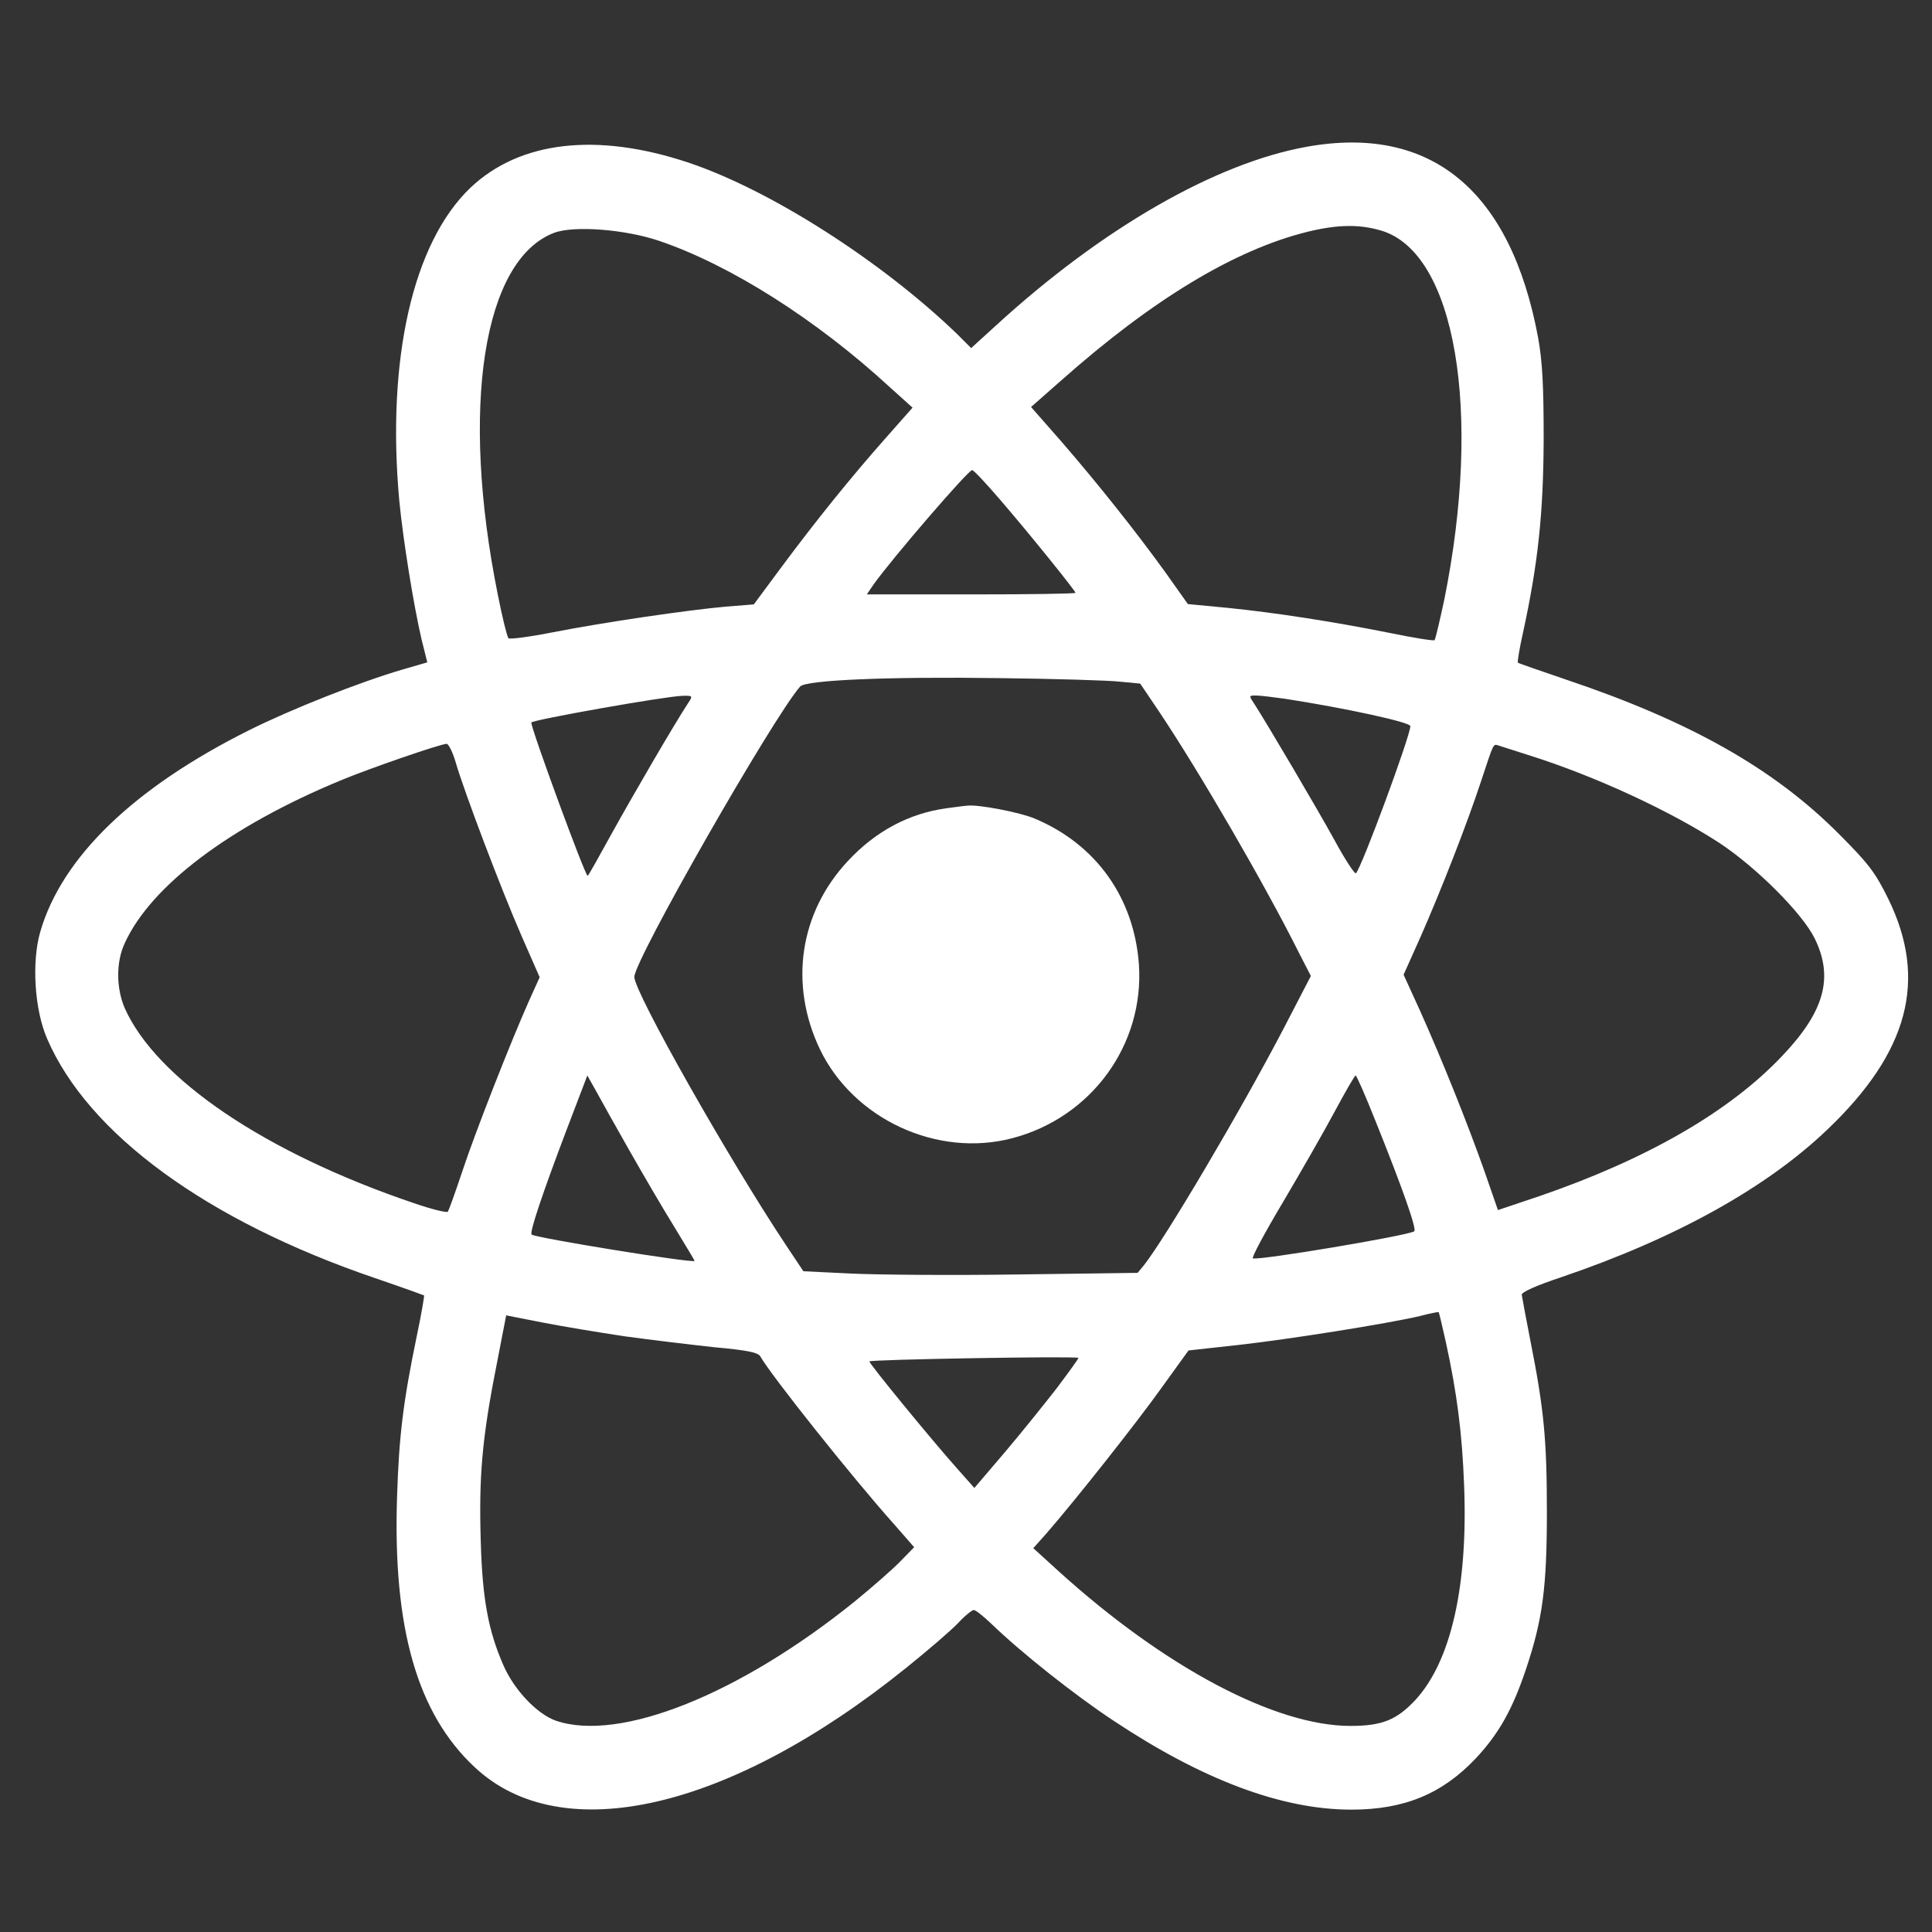 <?xml version="1.0" encoding="UTF-8" standalone="no"?>
<svg
   xmlns:dc="http://purl.org/dc/elements/1.1/"
   xmlns:cc="http://creativecommons.org/ns#"
   xmlns:rdf="http://www.w3.org/1999/02/22-rdf-syntax-ns#"
   xmlns:svg="http://www.w3.org/2000/svg"
   xmlns="http://www.w3.org/2000/svg"
   xmlns:sodipodi="http://sodipodi.sourceforge.net/DTD/sodipodi-0.dtd"
   xmlns:inkscape="http://www.inkscape.org/namespaces/inkscape"
   version="1.0"
   width="64pt"
   height="64pt"
   viewBox="0 -535 600 600"
   preserveAspectRatio="xMidYMid meet"
   id="svg10"
   sodipodi:docname="wifi.svg"
   inkscape:version="0.92.2 (5c3e80d, 2017-08-06)">
  <rect x="0" y="-535" width="600" height="600" fill="#333333" stroke="none"/>
  <defs
     id="defs14" />
  <sodipodi:namedview
     pagecolor="#ffffff"
     bordercolor="#666666"
     borderopacity="1"
     objecttolerance="10"
     gridtolerance="10"
     guidetolerance="10"
     inkscape:pageopacity="0"
     inkscape:pageshadow="2"
     inkscape:window-width="1920"
     inkscape:window-height="1001"
     id="namedview12"
     showgrid="false"
     inkscape:zoom="3.337544"
     inkscape:cx="132.41403"
     inkscape:cy="65.799135"
     inkscape:window-x="1911"
     inkscape:window-y="-9"
     inkscape:window-maximized="1"
     inkscape:current-layer="svg10"
     inkscape:pagecheckerboard="true"
     viewbox-width="600" />
  <g
     transform="matrix(0.1,0,0,-0.1,0,64)"
     id="g8"
     style="fill:#ffffff;stroke:none">
    <path
       d="m 4057,5534 c -282,-51 -633,-252 -963,-554 l -78,-71 -45,45 c -235,226 -579,446 -833,531 -285,95 -524,67 -677,-78 -179,-171 -261,-533 -221,-972 12,-123 44,-322 69,-430 l 18,-72 -76,-22 C 1115,3871 908,3789 775,3723 416,3544 192,3328 125,3096 c -27,-93 -18,-241 21,-331 127,-296 496,-566 1018,-744 82,-28 151,-53 153,-54 1,-2 -8,-57 -22,-123 -43,-207 -56,-314 -62,-505 -13,-406 63,-671 241,-837 270,-254 792,-134 1341,309 66,53 138,115 160,138 21,23 44,41 49,41 6,0 31,-20 56,-44 90,-87 257,-220 380,-301 276,-183 521,-275 737,-275 164,0 282,49 386,159 72,77 114,152 156,277 52,155 65,255 65,489 0,222 -9,319 -51,530 -14,72 -26,136 -27,144 -1,8 43,28 124,55 353,120 636,277 825,458 253,241 312,466 189,717 -40,81 -60,108 -153,201 -202,203 -462,350 -849,480 -79,27 -146,50 -148,52 -2,3 5,45 16,94 47,216 63,371 64,599 0,169 -4,242 -17,315 -85,459 -333,664 -720,594 z m 232,-260 c 231,-68 315,-560 196,-1148 -14,-65 -27,-121 -30,-124 -2,-3 -64,7 -137,22 -186,37 -357,63 -503,78 l -126,12 -68,96 c -90,125 -209,275 -325,409 l -94,107 92,81 c 285,253 540,407 766,463 94,23 161,24 229,4 z m -2242,-32 c 221,-75 488,-244 717,-455 l 70,-63 -84,-95 c -108,-122 -216,-256 -323,-400 l -86,-116 -87,-7 c -114,-10 -376,-48 -539,-80 -71,-14 -132,-22 -136,-18 -4,4 -19,64 -33,135 -117,581 -46,1040 175,1124 61,23 220,11 326,-25 z m 1059,-804 c 89,-103 234,-283 234,-289 0,-3 -146,-5 -324,-5 h -324 l 21,31 c 61,85 294,355 306,355 5,0 44,-42 87,-92 z m 372,-565 63,-6 58,-86 c 124,-185 327,-534 435,-750 l 37,-72 -84,-162 c -134,-257 -371,-657 -435,-737 l -19,-23 -374,-5 c -206,-3 -439,-1 -519,3 l -145,7 -54,81 c -177,266 -471,785 -471,833 0,53 432,808 515,902 18,20 273,31 620,26 171,-2 338,-7 373,-11 z m -1340,-65 c -43,-65 -176,-294 -239,-408 -39,-71 -72,-130 -74,-130 -8,0 -175,455 -175,476 0,8 418,82 469,83 32,1 33,0 19,-21 z m 1852,12 c 188,-29 390,-73 390,-85 0,-30 -151,-439 -169,-457 -3,-4 -33,41 -65,100 -56,102 -212,366 -250,425 -18,27 -18,27 5,27 13,0 53,-5 89,-10 z M 1415,3623 c 27,-93 142,-396 204,-538 l 57,-130 -33,-73 c -55,-123 -168,-410 -208,-532 -21,-63 -41,-118 -44,-123 -4,-4 -52,8 -107,27 -460,156 -799,385 -897,606 -26,61 -27,142 0,200 81,179 327,364 670,506 91,38 309,113 330,114 6,0 19,-26 28,-57 z m 3335,21 c 206,-65 438,-173 590,-272 115,-76 258,-219 296,-297 59,-121 30,-226 -100,-363 -164,-174 -421,-322 -756,-437 l -128,-43 -42,121 c -52,147 -130,342 -199,496 l -52,114 52,116 c 64,145 146,355 189,486 39,118 37,115 53,110 7,-2 50,-16 97,-31 z M 1953,2420 c 42,-74 105,-182 141,-240 35,-58 64,-105 63,-106 -9,-7 -496,72 -506,82 -7,7 35,131 107,321 l 66,173 27,-48 c 14,-26 60,-108 102,-182 z m 2319,88 c 82,-204 129,-336 120,-342 -23,-14 -483,-91 -501,-84 -5,2 37,80 93,174 55,93 128,220 161,282 33,61 62,112 65,112 3,0 31,-64 62,-142 z m 218,-685 c 35,-160 51,-285 57,-448 12,-312 -41,-544 -151,-664 -58,-62 -103,-81 -202,-81 -233,0 -576,181 -907,481 l -78,71 41,46 c 93,107 281,345 358,453 l 83,115 154,17 c 154,17 463,66 565,90 30,8 56,13 58,12 1,-1 11,-42 22,-92 z m -2550,17 c 80,-11 205,-26 279,-34 99,-9 135,-16 142,-28 31,-56 287,-378 416,-522 l 62,-71 -42,-43 c -23,-24 -87,-80 -142,-125 -358,-289 -730,-438 -928,-371 -58,20 -129,94 -163,171 -47,107 -66,205 -71,388 -6,198 4,317 48,540 l 31,160 112,-22 c 61,-12 176,-31 256,-43 z m 1342,-161 c -39,-50 -112,-141 -163,-201 l -93,-109 -55,62 c -80,90 -271,323 -271,331 0,6 637,17 649,11 2,-1 -29,-43 -67,-94 z"
       id="path4"
       style="fill:#ffffff"
       inkscape:connector-curvature="0" />
    <path
       d="m 2940,3480 c -117,-16 -220,-71 -306,-163 -151,-161 -184,-383 -88,-585 104,-217 364,-338 597,-277 246,64 411,290 394,540 -15,207 -133,373 -324,453 -45,19 -174,44 -208,40 -5,0 -35,-4 -65,-8 z"
       id="path6"
       style="fill:#ffffff"
       inkscape:connector-curvature="0" />
  </g>
</svg>
